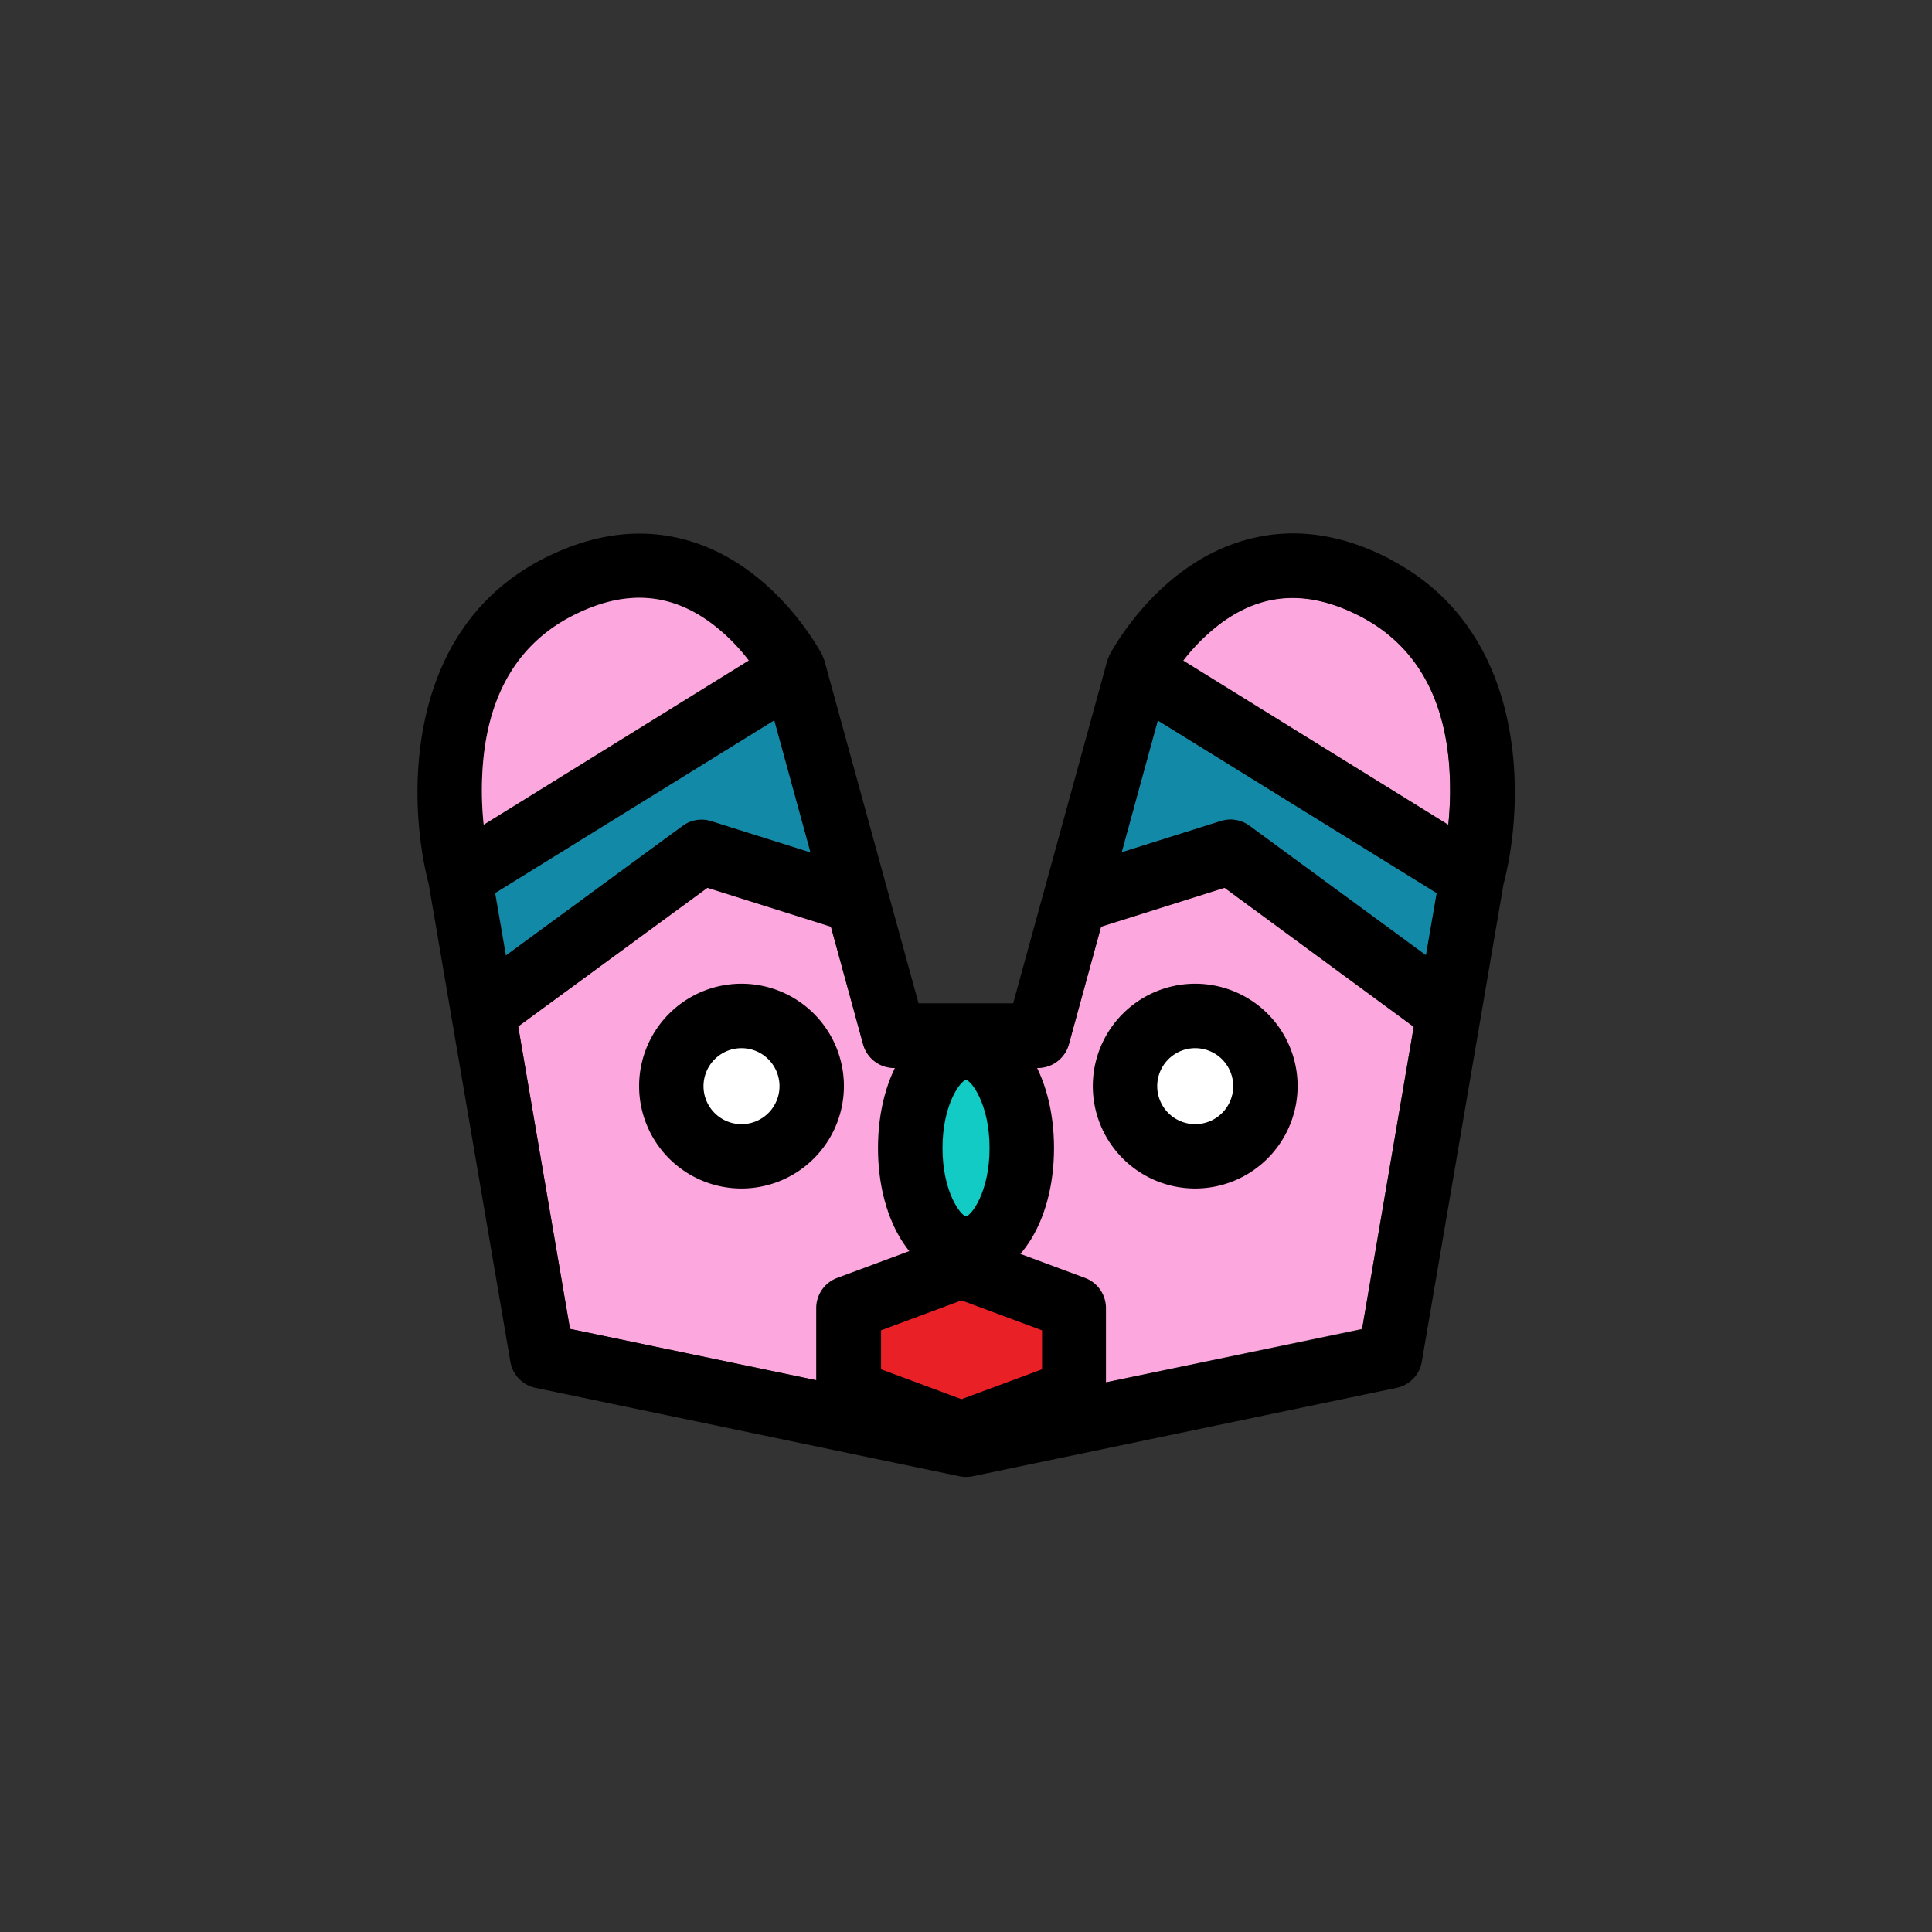 <svg xmlns="http://www.w3.org/2000/svg" width="360" height="360" viewBox="0 0 360 360"><rect x="0" y="0" width="360" height="360" fill="#333333" stroke="none"/><path d="M270,142.24a62,62,0,0,1-.14,11.43l-49.4-30.6a36.62,36.62,0,0,1,6.89-6.87c7.95-5.94,16.5-6.39,26.16-1.36C263.35,120,268.91,129.17,270,142.24Z" fill="#fda7df"/><path d="M263.43,191.26l-9.63,56.36L180,263l-73.79-15.38-9.65-56.36,35.27-25.91,23,7.25,6,21.91a6,6,0,0,0,5.79,4.41h26.78a6,6,0,0,0,5.78-4.41l6-21.91,23-7.25Z" fill="#fda7df"/><path d="M209,158.82l6.75-24.58,52,32.2-2,11.59-32.88-24.15a6,6,0,0,0-5.36-.89Z" fill="#1289a7"/><path d="M215.73,134.24,209,158.82,227.46,153a6,6,0,0,1,5.36.89L265.7,178l2-11.59Zm43.32-30c25.86,13.45,25.14,45.25,21.11,60.51l-15.23,89a6,6,0,0,1-4.69,4.86l-79,16.47a5.61,5.61,0,0,1-1.22.12,5.7,5.7,0,0,1-1.23-.12l-79-16.47a6,6,0,0,1-4.69-4.86l-15.21-89c-4-15.26-4.77-47.06,21.09-60.51,9.64-5,19.08-6.12,28.07-3.27,15.76,5,23.92,20.59,24.25,21.25a.18.18,0,0,1,0,.09,6,6,0,0,1,.39,1s0,0,0,.06v0l17.47,63.58h17.63l17.46-63.58v0s0,0,0-.06a7.07,7.07,0,0,1,.4-1l0-.09c.34-.66,8.5-16.23,24.27-21.25C240,98.08,249.42,99.17,259.05,104.2Zm10.82,49.47a62,62,0,0,0,.14-11.43c-1.1-13.07-6.66-22.29-16.49-27.4-9.66-5-18.21-4.58-26.16,1.36a36.62,36.62,0,0,0-6.89,6.87Zm-16.07,94,9.63-56.36-35.26-25.91-23,7.25-6,21.91a6,6,0,0,1-5.78,4.41H166.61a6,6,0,0,1-5.79-4.41l-6-21.91-23-7.25L96.56,191.26l9.65,56.36L180,263ZM151,158.82l-6.75-24.58-52,32.2,2,11.59,32.9-24.15a5.94,5.94,0,0,1,5.35-.89Zm-60.89-5.15,49.39-30.6a35.75,35.75,0,0,0-6.89-6.87c-7.94-5.94-16.5-6.39-26.16-1.36C96.65,120,91.09,129.17,90,142.24A61.11,61.11,0,0,0,90.13,153.67Z"/><path d="M144.27,134.24,151,158.82,132.54,153a5.94,5.94,0,0,0-5.35.89L94.29,178l-2-11.59Z" fill="#1289a7"/><path d="M139.52,123.07l-49.39,30.6A61.11,61.11,0,0,1,90,142.24c1.1-13.07,6.66-22.29,16.48-27.4,9.66-5,18.22-4.58,26.16,1.36A35.75,35.75,0,0,1,139.52,123.07Z" fill="#fda7df"/><circle cx="222.72" cy="202.38" r="13.08" fill="#fff"/><path d="M222.72,221.46a19.08,19.08,0,1,1,19.07-19.08A19.1,19.1,0,0,1,222.72,221.46Zm0-26.15a7.08,7.08,0,1,0,7.07,7.07A7.08,7.08,0,0,0,222.72,195.31Z"/><circle cx="138.18" cy="202.38" r="13.08" fill="#fff"/><path d="M138.18,221.46a19.08,19.08,0,1,1,19.07-19.08A19.1,19.1,0,0,1,138.18,221.46Zm0-26.15a7.08,7.08,0,1,0,7.07,7.07A7.08,7.08,0,0,0,138.18,195.31Z"/><polygon points="200.2 259.35 200.2 243.74 179.17 235.94 158.13 243.74 158.13 259.35 179.17 267.15 200.2 259.35" fill="#ea2027"/><path d="M179.17,273.15a6,6,0,0,1-2.09-.37L156,265a6,6,0,0,1-3.91-5.63V243.74a6,6,0,0,1,3.91-5.62l21-7.81a6,6,0,0,1,4.17,0l21,7.81a6,6,0,0,1,3.91,5.62v15.61a6,6,0,0,1-3.91,5.63l-21,7.8A6,6,0,0,1,179.17,273.15Zm-15-18,15,5.57,15-5.57v-7.26l-15-5.58-15,5.58Z"/><ellipse cx="180" cy="213.93" rx="10.4" ry="18.72" fill="#12cbc4"/><path d="M180,238.65c-9.35,0-16.4-10.62-16.4-24.72s7.05-24.72,16.4-24.72,16.4,10.63,16.4,24.72S189.35,238.65,180,238.65Zm0-37.44c-1,.18-4.38,4.52-4.38,12.72S179,226.47,180,226.66c1-.19,4.39-4.53,4.39-12.73S181,201.4,180,201.21Z"/></svg>